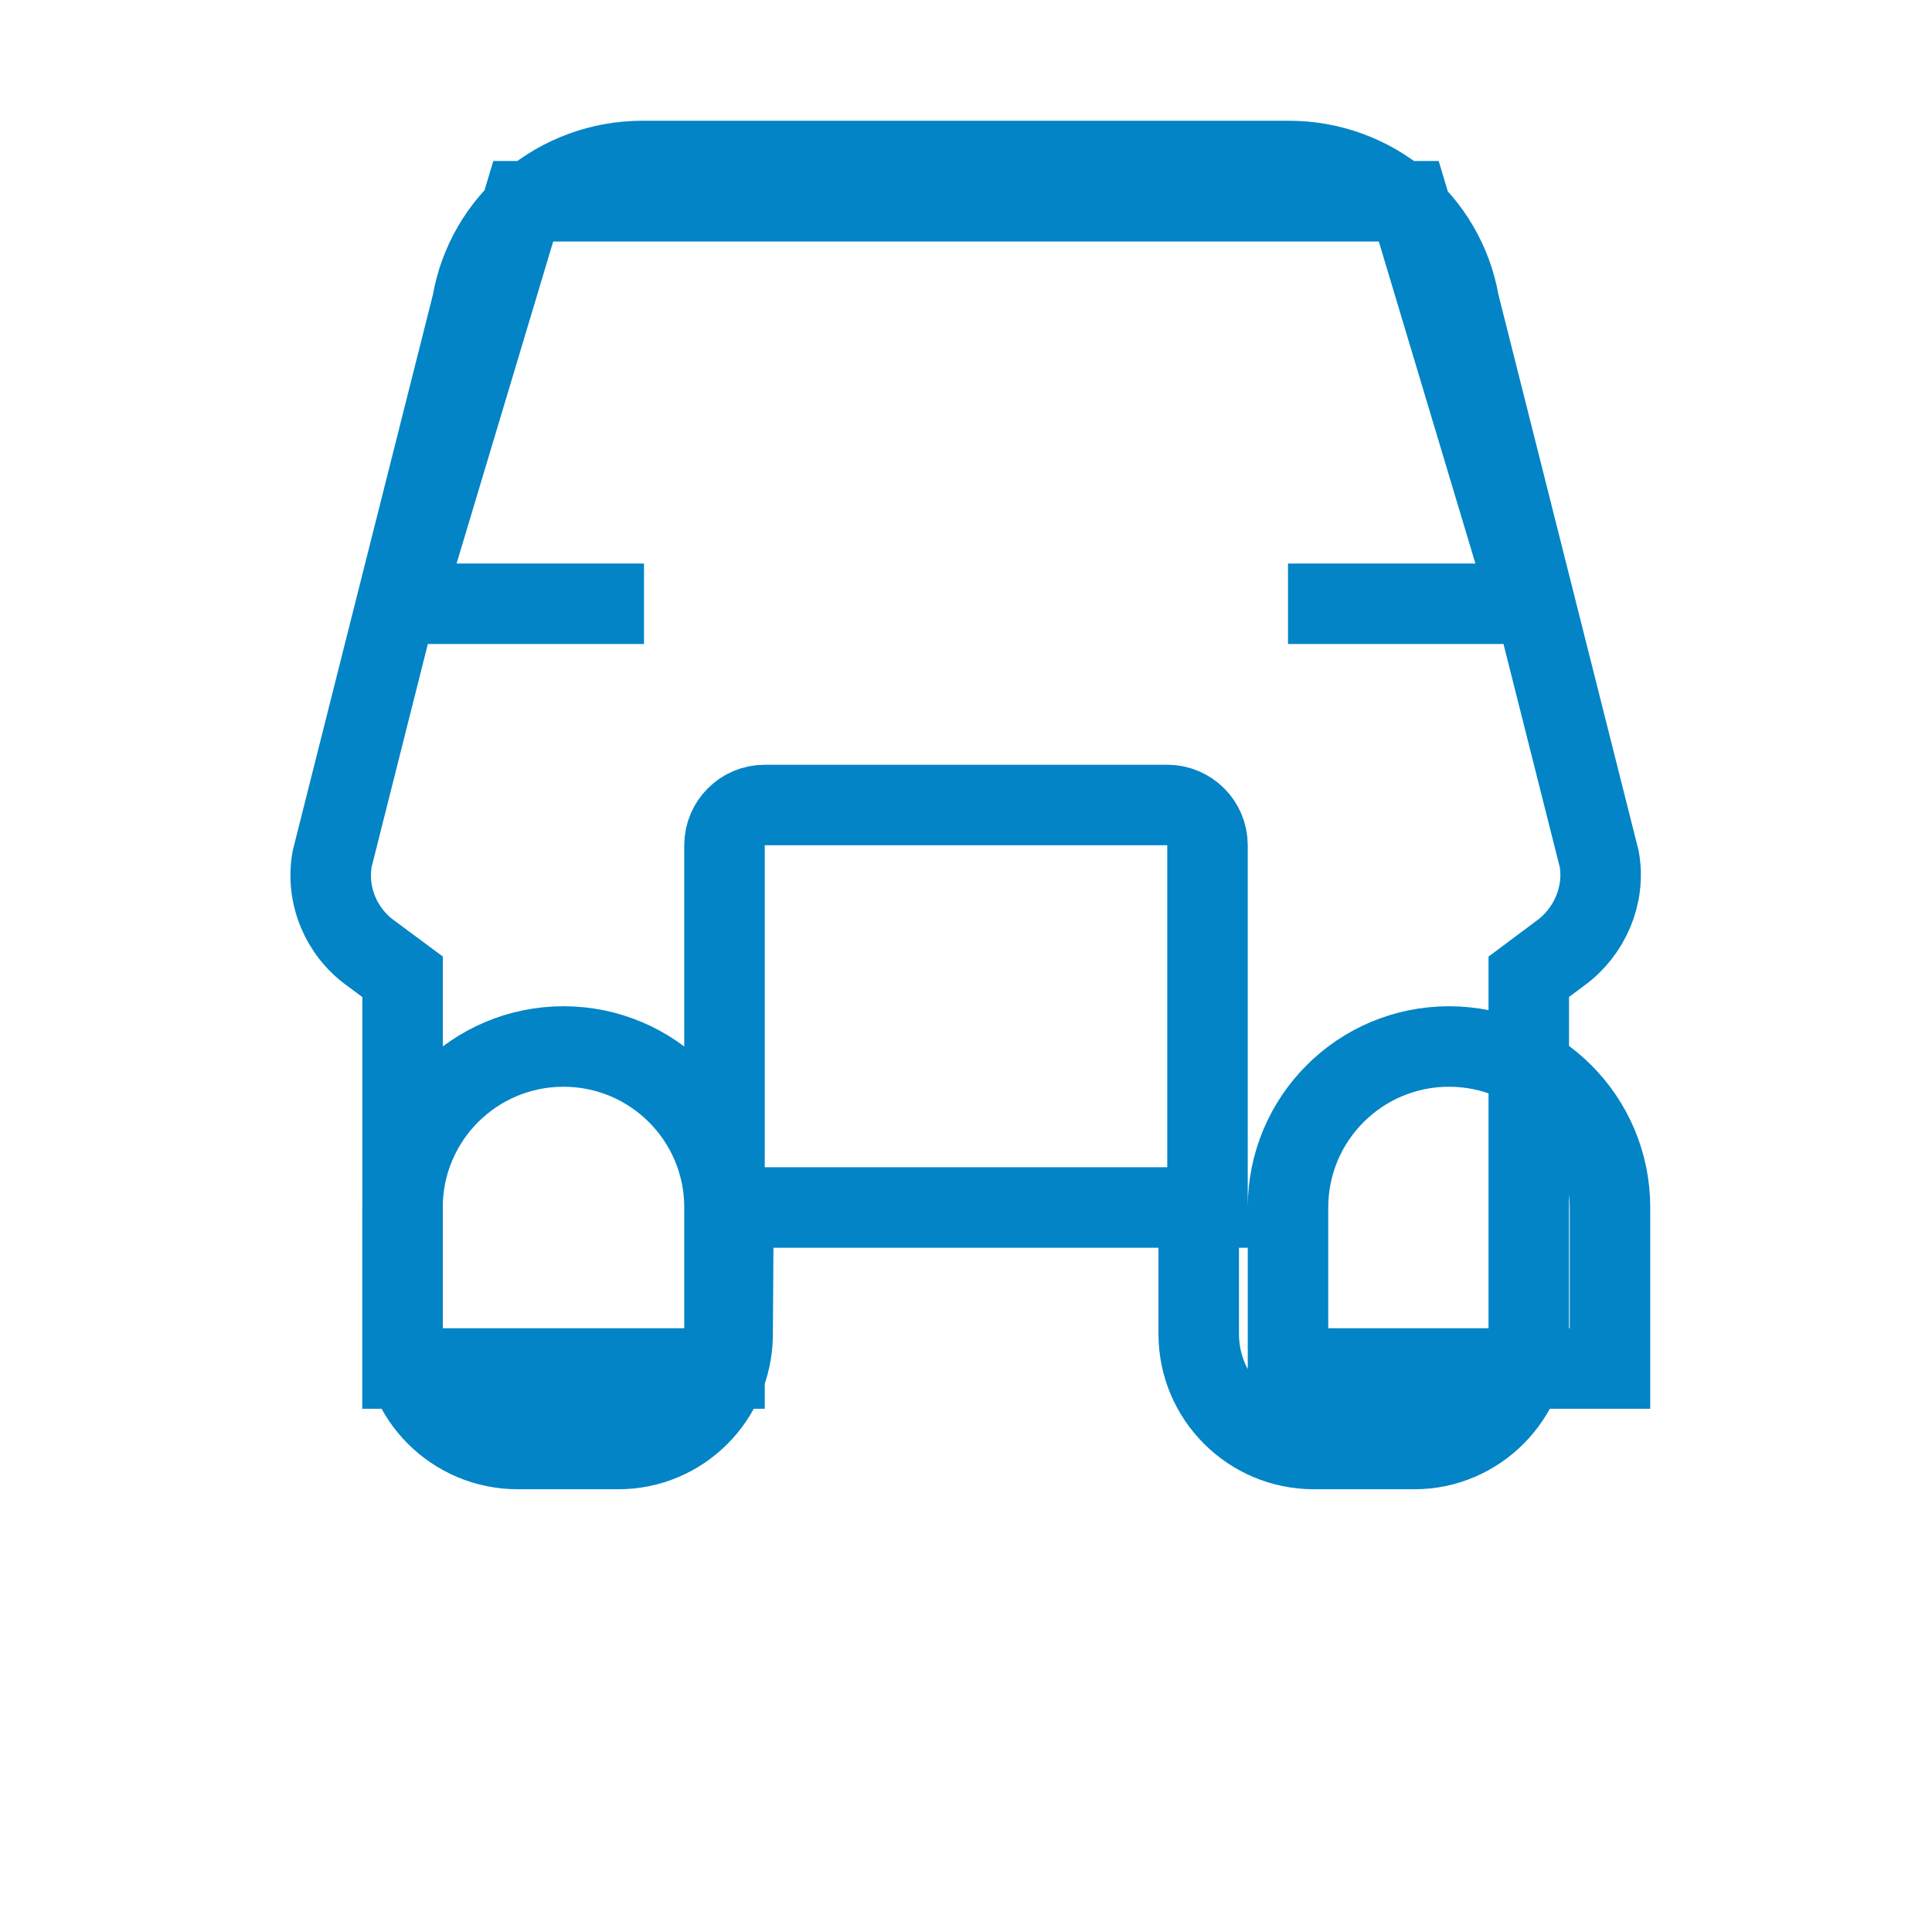 <svg width="24" height="24" viewBox="0 0 24 24" fill="none" xmlns="http://www.w3.org/2000/svg">
  <path d="M19 17H16V15C16 13.895 16.895 13 18 13C19.105 13 20 13.895 20 15V17ZM8 17H5V15C5 13.895 5.895 13 7 13C8.105 13 9 13.895 9 15V17ZM16 7.5H19L17.5 2.5H6.5L5 7.5H8M12 15H15V10.5C15 10.224 14.776 10 14.5 10H9.5C9.224 10 9 10.224 9 10.5V15H12ZM7.981 2C6.936 2 6.041 2.745 5.866 3.769L4.126 10.67C4.046 11.118 4.236 11.576 4.606 11.841L5.001 12.134V16.57C5.001 17.359 5.641 18 6.431 18H7.681C8.461 18 9.091 17.369 9.101 16.589L9.111 15H14.891V16.571C14.891 17.359 15.531 18 16.321 18H17.571C18.351 18 18.991 17.36 18.991 16.57V12.134L19.386 11.839C19.746 11.577 19.946 11.119 19.866 10.671L18.126 3.769C17.951 2.745 17.056 2 16.011 2H7.981Z" stroke="#0284c7" stroke-width="1" />
</svg>